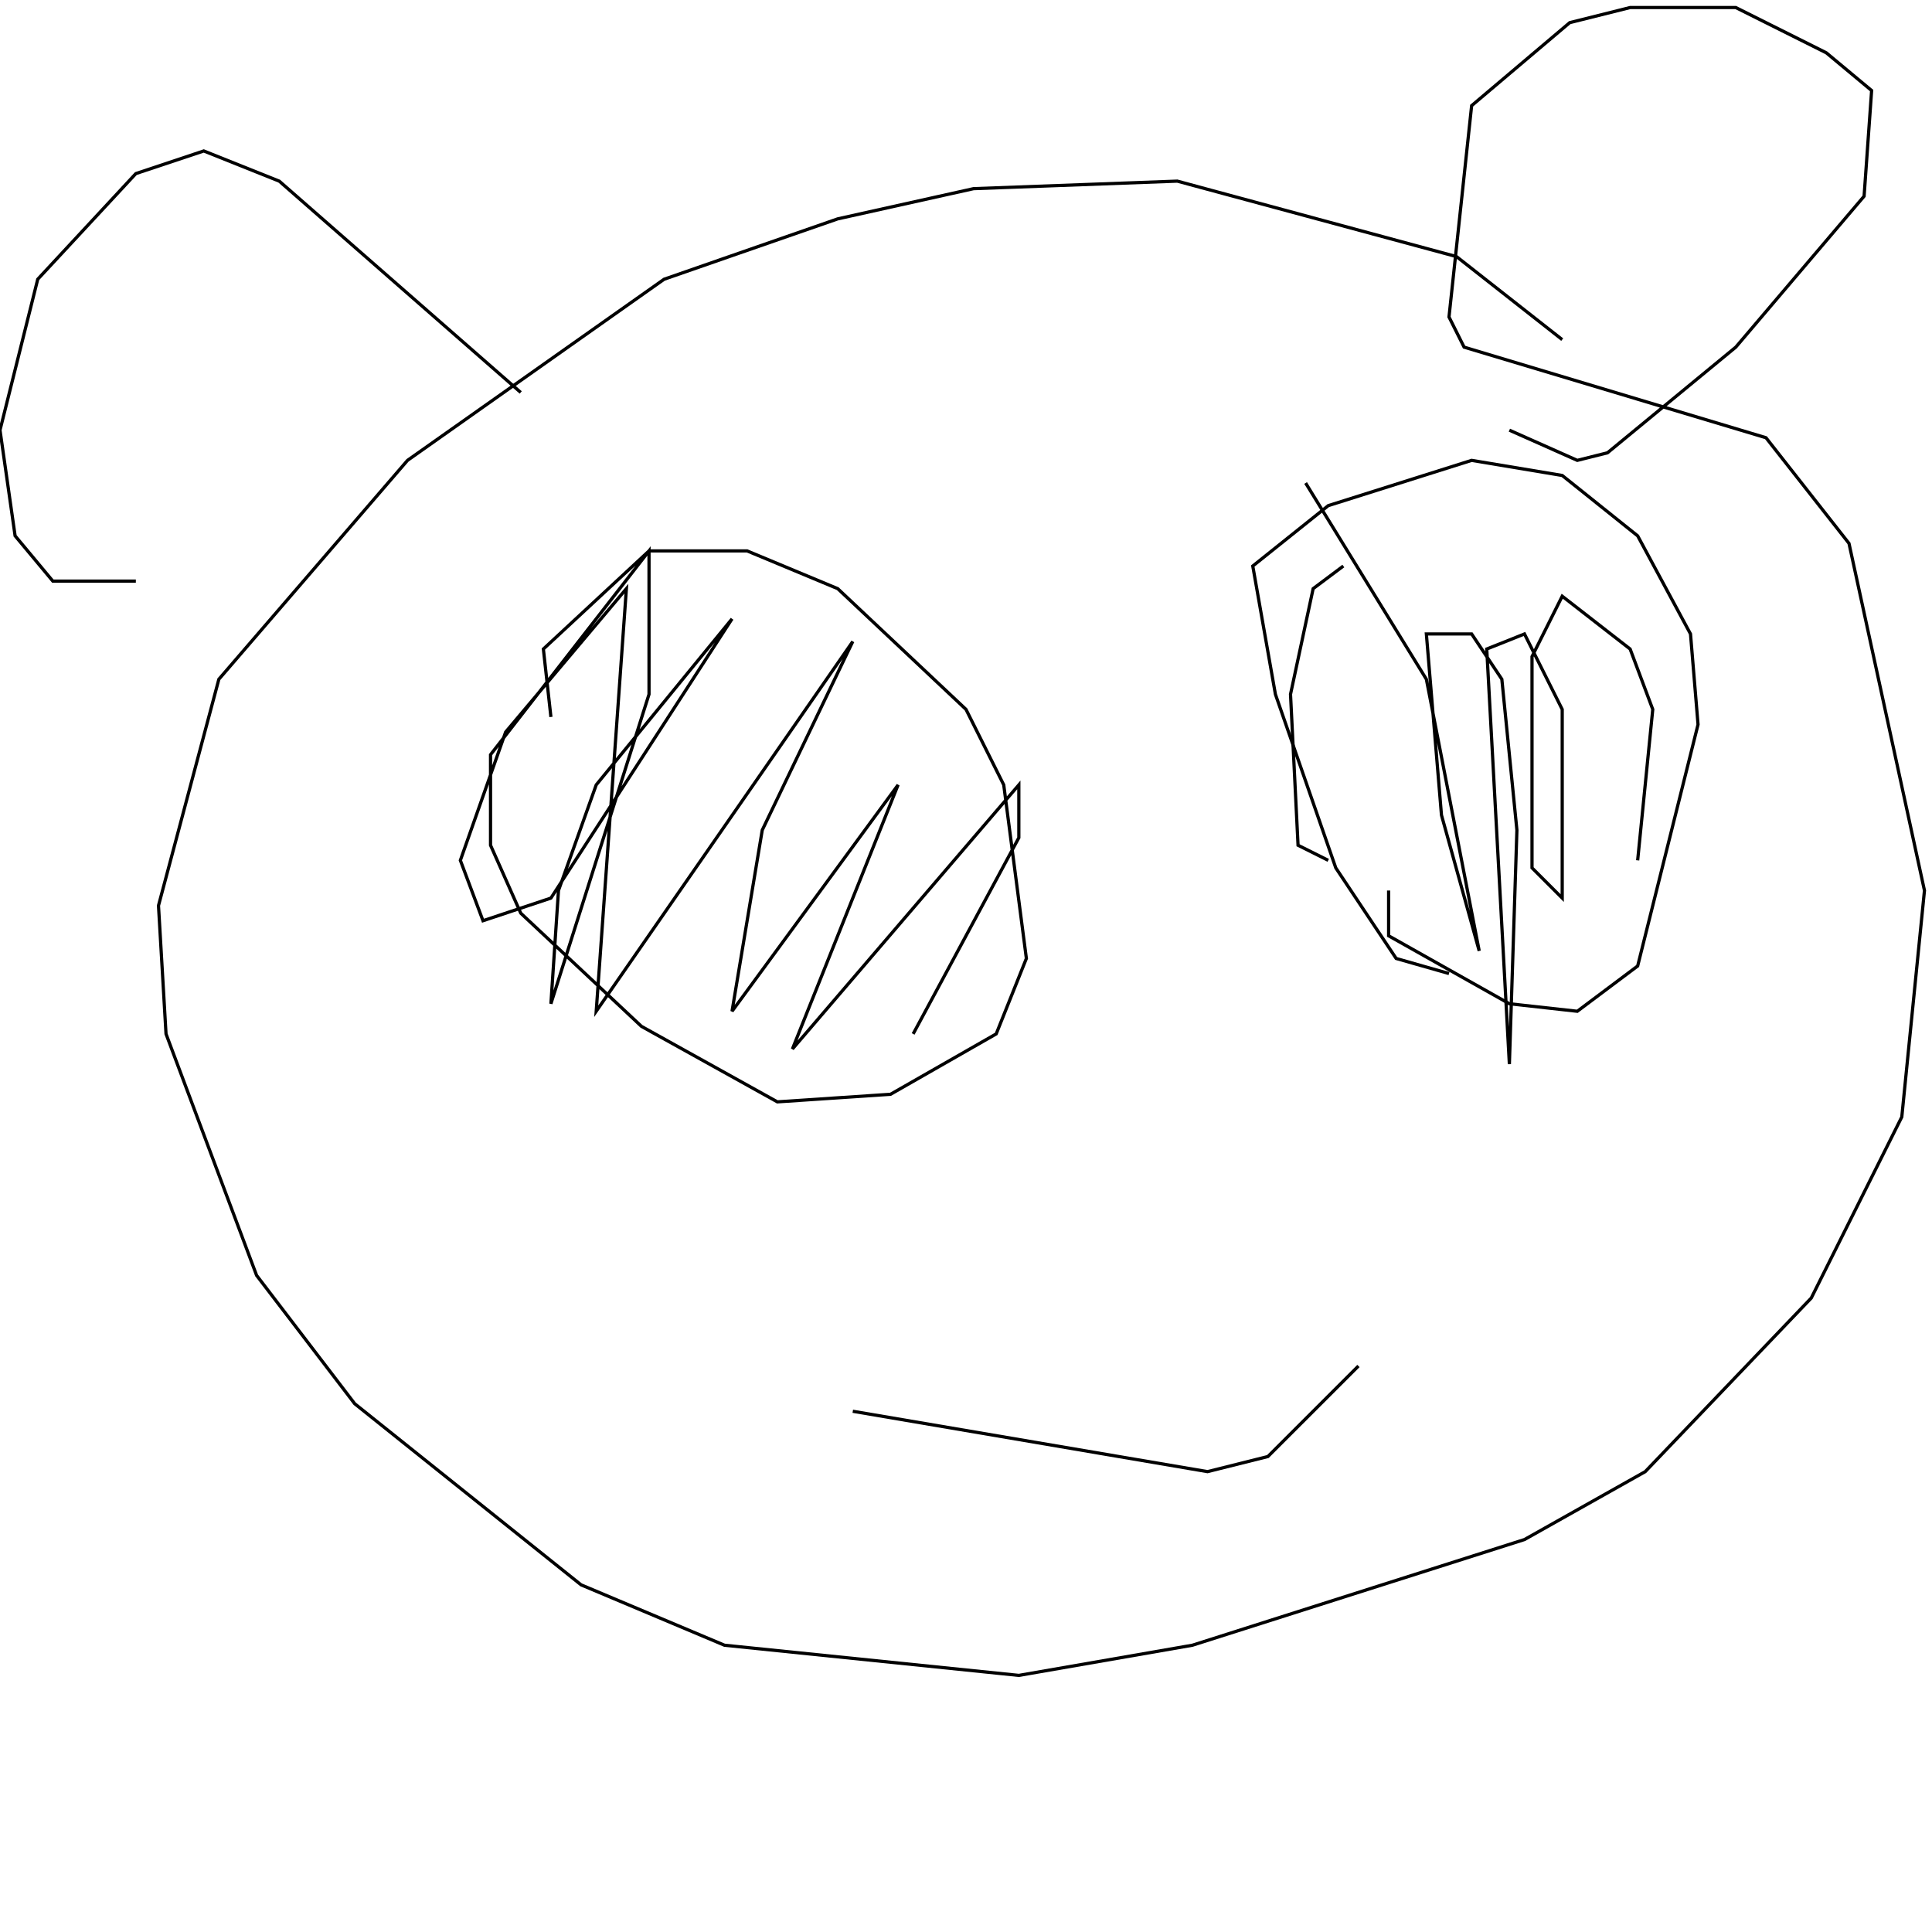 <?xml version="1.0" encoding="UTF-8" standalone="no"?>
<!--Created with ndjsontosvg (https:https://github.com/thompson318/ndjsontosvg) 
	from the simplified Google quickdraw data set. key_id = 6220591667347456-->
<svg width="600" height="600"
	xmlns="http://www.w3.org/2000/svg">
	xmlns:ndjsontosvg="https://github.com/thompson318/ndjsontosvg"
	xmlns:quickdraw="https://quickdraw.withgoogle.com/data"
	xmlns:scikit-surgery="https://doi.org/10.1007/s11548-020-02180-5">

	<rect width="100%" height="100%" fill="white" />
	<path d = "M 171.09 222.66 L 168.75 201.56 L 201.56 171.09 L 232.03 171.09 L 260.16 182.81 L 300.00 220.31 L 311.72 243.75 L 318.75 297.66 L 309.38 321.09 L 276.56 339.84 L 241.41 342.19 L 199.22 318.75 L 161.72 283.59 L 152.34 262.50 L 152.34 234.38 L 201.56 171.09 L 201.56 215.62 L 171.09 311.72 L 173.44 276.56 L 185.16 243.75 L 227.34 192.19 L 171.09 278.91 L 150.00 285.94 L 142.97 267.19 L 157.03 227.34 L 194.53 182.81 L 185.16 314.06 L 264.84 199.22 L 236.72 257.81 L 227.34 314.06 L 278.91 243.75 L 246.09 325.78 L 316.41 243.75 L 316.41 260.16 L 283.59 321.09" stroke="black" fill="transparent"/>
	<path d = "M 450.00 302.34 L 433.59 297.66 L 414.84 269.53 L 396.09 215.62 L 389.06 175.78 L 412.50 157.03 L 457.03 142.97 L 485.16 147.66 L 508.59 166.41 L 525.00 196.88 L 527.34 225.00 L 508.59 300.00 L 489.84 314.06 L 468.75 311.72 L 431.25 290.62 L 431.25 276.56" stroke="black" fill="transparent"/>
	<path d = "M 417.19 175.78 L 407.81 182.81 L 400.78 215.62 L 403.12 262.50 L 412.50 267.19" stroke="black" fill="transparent"/>
	<path d = "M 405.47 150.00 L 442.97 210.94 L 459.38 295.31 L 447.66 253.12 L 442.97 196.88 L 457.03 196.88 L 466.41 210.94 L 471.09 257.81 L 468.75 330.47 L 461.72 201.56 L 473.44 196.88 L 485.16 220.31 L 485.16 278.91 L 475.78 269.53 L 475.78 203.91 L 485.16 185.16 L 506.25 201.56 L 513.28 220.31 L 508.59 267.19" stroke="black" fill="transparent"/>
	<path d = "M 264.84 438.28 L 375.00 457.03 L 393.75 452.34 L 421.88 424.22" stroke="black" fill="transparent"/>
	<path d = "M 485.16 105.47 L 452.34 79.69 L 365.62 56.25 L 302.34 58.59 L 260.16 67.97 L 206.25 86.72 L 126.56 142.97 L 67.97 210.94 L 49.22 281.25 L 51.56 321.09 L 79.69 396.09 L 110.16 435.94 L 180.47 492.19 L 225.00 510.94 L 316.41 520.31 L 370.31 510.94 L 473.44 478.12 L 510.94 457.03 L 562.50 403.12 L 590.62 346.88 L 597.66 276.56 L 574.22 168.75 L 548.44 135.94 L 454.69 107.81 L 450.00 98.44 L 457.03 32.81 L 487.50 7.03 L 506.25 2.34 L 539.06 2.34 L 567.19 16.41 L 581.25 28.12 L 578.91 60.94 L 539.06 107.81 L 499.22 140.62 L 489.84 142.97 L 468.75 133.59" stroke="black" fill="transparent"/>
	<path d = "M 161.72 121.88 L 86.72 56.25 L 63.28 46.88 L 42.19 53.91 L 11.72 86.72 L 0.00 133.59 L 4.69 166.41 L 16.41 180.47 L 42.19 180.47" stroke="black" fill="transparent"/>
</svg>